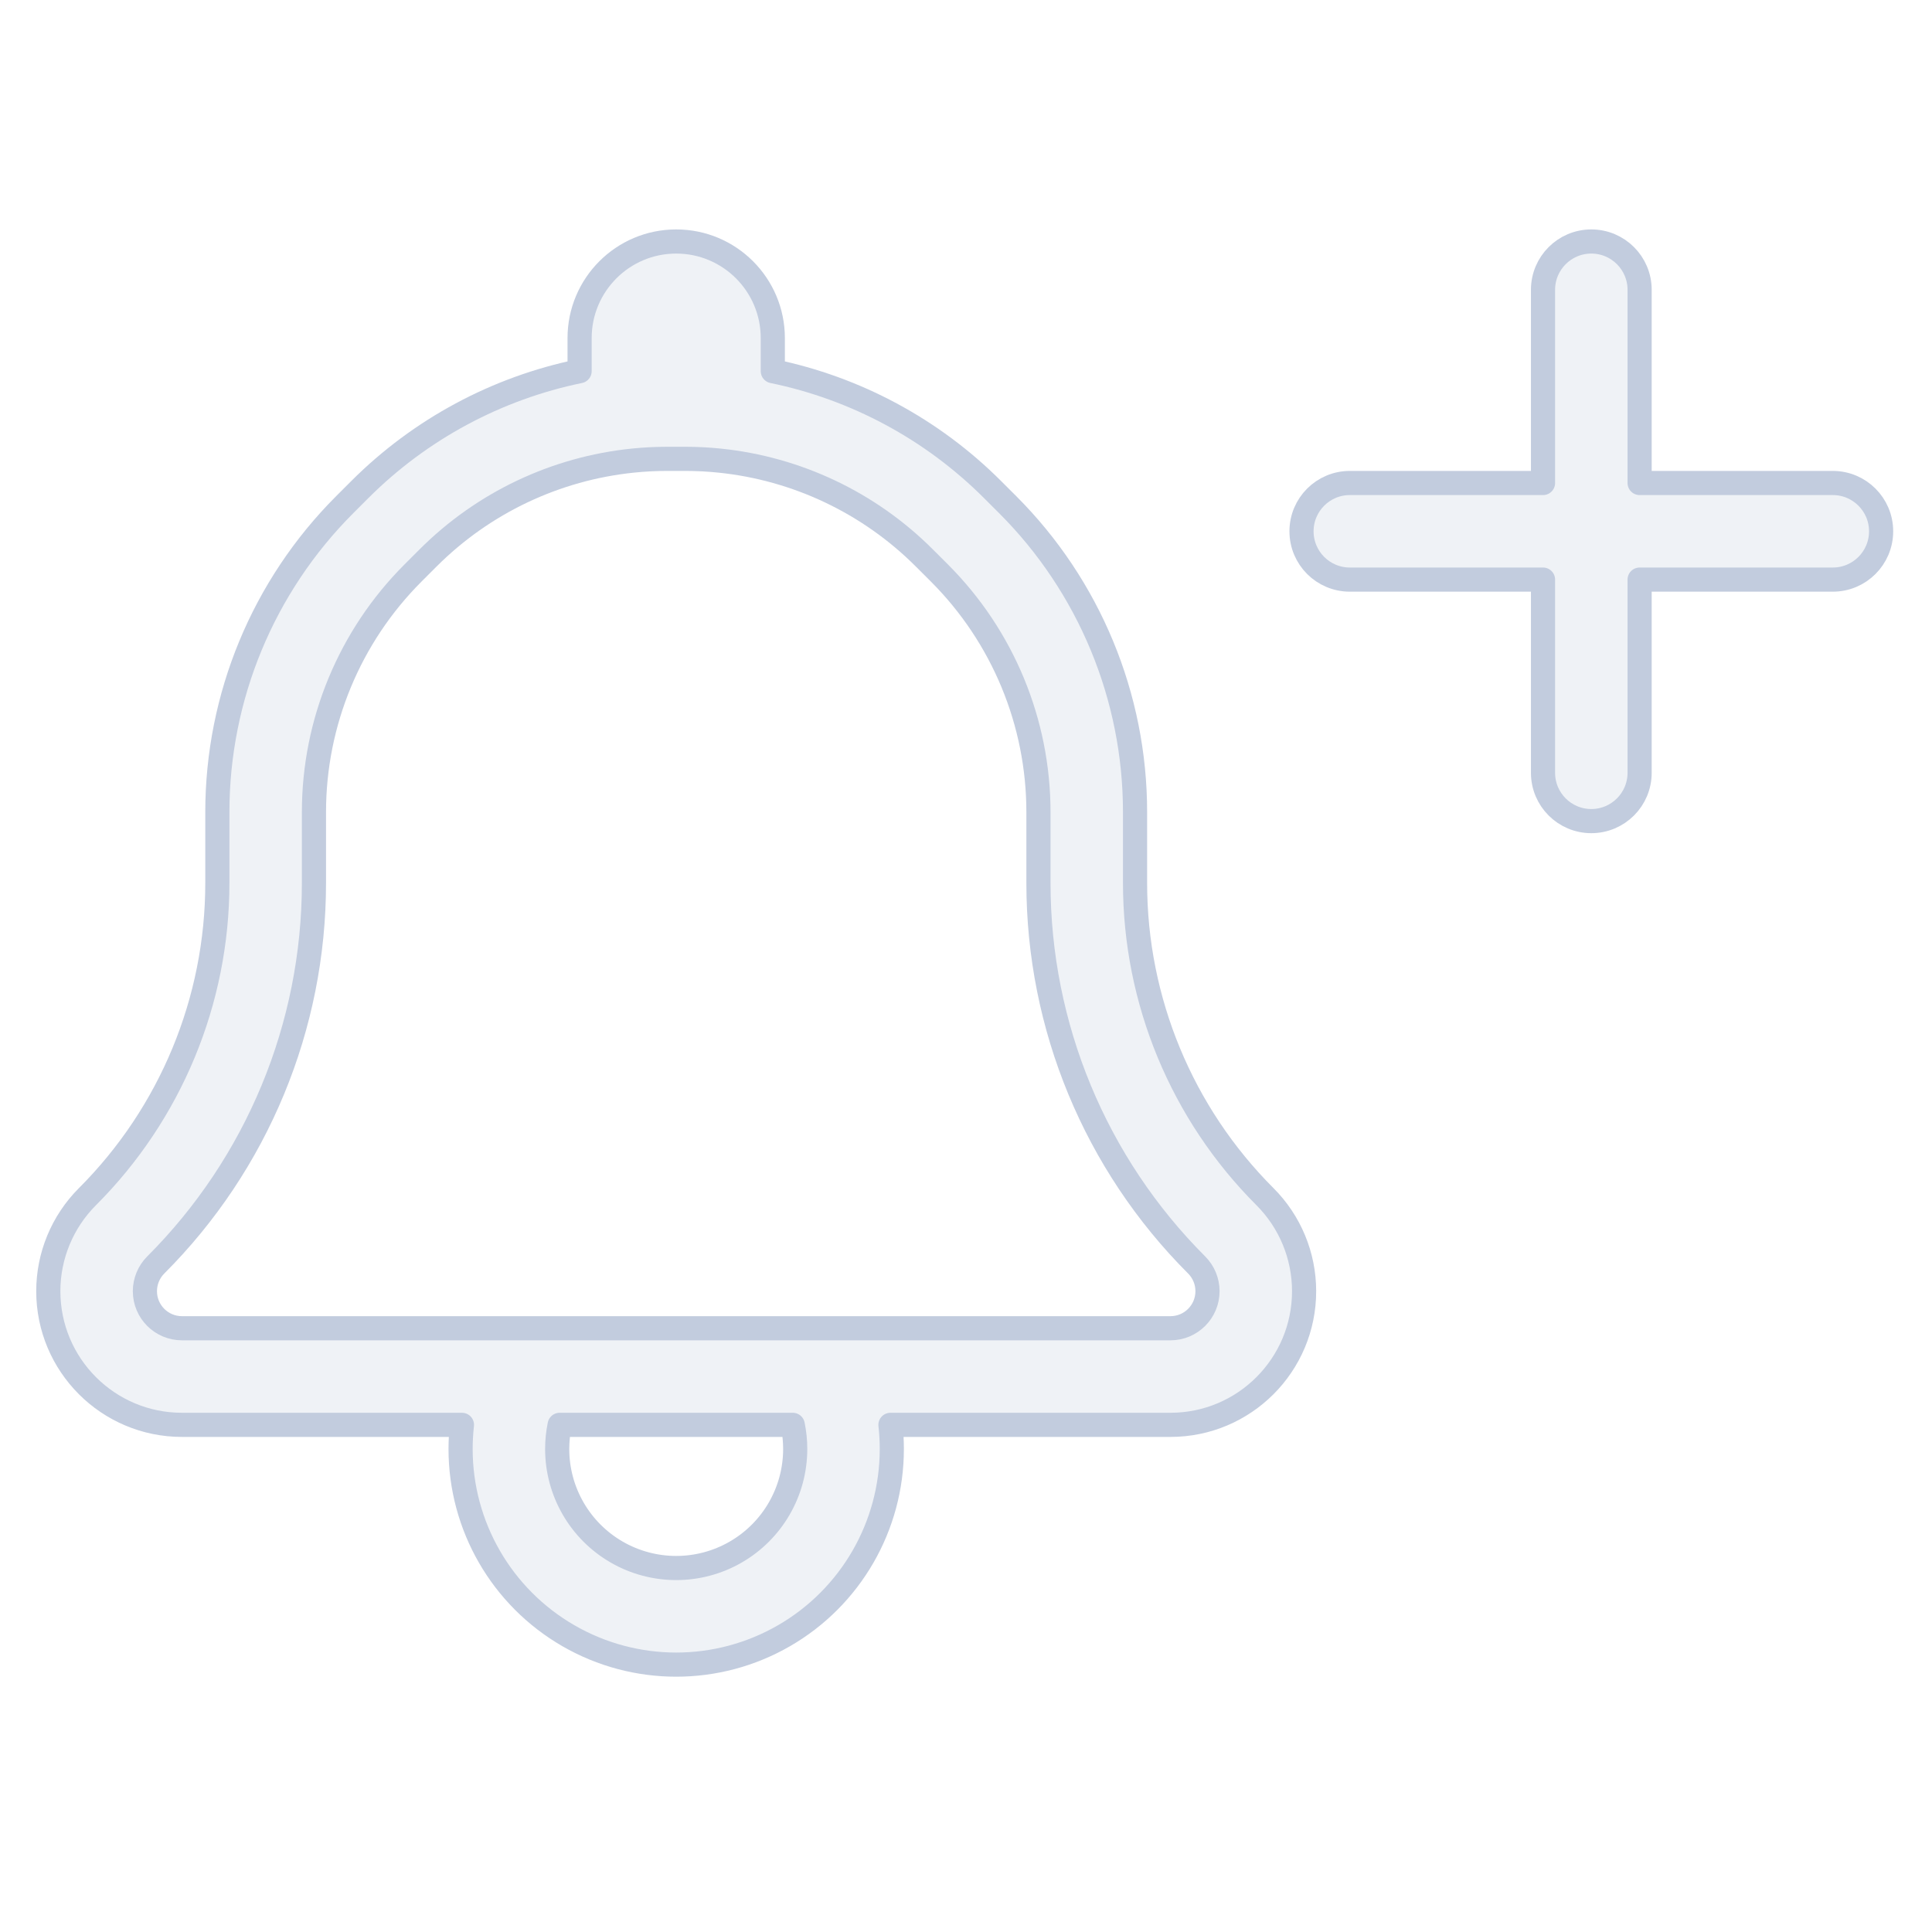 <svg width="80" height="80" viewBox="0 0 80 80" fill="none" xmlns="http://www.w3.org/2000/svg">
  <path fill-rule="evenodd" clip-rule="evenodd" d="M28 10C25.791 10 24 11.791 24 14V15.369C20.578 16.073 17.407 17.765 14.899 20.272L14.272 20.899C10.896 24.275 9 28.854 9 33.627V36.566C9 41.436 7.065 46.107 3.621 49.551C2.583 50.589 2 51.997 2 53.465C2 56.522 4.478 59 7.535 59H19.128C19.091 59.33 19.072 59.664 19.072 60C19.072 63.19 20.773 66.137 23.536 67.732C26.298 69.327 29.702 69.327 32.464 67.732C35.227 66.137 36.928 63.19 36.928 60C36.928 59.664 36.909 59.33 36.872 59H48.465C51.522 59 54 56.522 54 53.465C54 51.997 53.417 50.589 52.379 49.551C48.935 46.107 47 41.436 47 36.566V33.627C47 28.854 45.104 24.275 41.728 20.899L41.1 20.272C38.593 17.765 35.422 16.073 32 15.369V14C32 11.791 30.209 10 28 10ZM29.797 19.073C29.326 19.024 28.85 19 28.373 19H27.627C27.15 19 26.674 19.024 26.203 19.073C23.014 19.399 20.016 20.813 17.728 23.101L17.101 23.728C14.475 26.353 13 29.914 13 33.627V36.566C13 42.497 10.644 48.185 6.45 52.379C6.162 52.667 6 53.058 6 53.465C6 54.313 6.687 55 7.535 55H48.465C49.313 55 50 54.313 50 53.465C50 53.058 49.838 52.667 49.55 52.379C45.356 48.185 43 42.497 43 36.566V33.627C43 29.914 41.525 26.353 38.9 23.728L38.272 23.101C35.984 20.813 32.986 19.399 29.797 19.073ZM23.072 60C23.072 59.66 23.107 59.325 23.174 59H32.826C32.893 59.325 32.928 59.66 32.928 60C32.928 61.761 31.989 63.388 30.464 64.268C28.939 65.148 27.061 65.148 25.536 64.268C24.011 63.388 23.072 61.761 23.072 60Z" fill="#C2CCDE" fill-opacity="0.25" />
  <path d="M53.893 22C53.893 20.895 54.788 20 55.893 20H63.893V12C63.893 10.895 64.788 10 65.893 10C66.997 10 67.893 10.895 67.893 12V20L75.893 20C76.997 20 77.893 20.895 77.893 22C77.893 23.105 76.997 24 75.893 24L67.893 24V32C67.893 33.105 66.997 34 65.893 34C64.788 34 63.893 33.105 63.893 32V24H55.893C54.788 24 53.893 23.105 53.893 22Z" fill="#C2CCDE" fill-opacity="0.25" />
  <path fill-rule="evenodd" clip-rule="evenodd" d="M28 10C25.791 10 24 11.791 24 14V15.369C20.578 16.073 17.407 17.765 14.899 20.272L14.272 20.899C10.896 24.275 9 28.854 9 33.627V36.566C9 41.436 7.065 46.107 3.621 49.551C2.583 50.589 2 51.997 2 53.465C2 56.522 4.478 59 7.535 59H19.128C19.091 59.33 19.072 59.664 19.072 60C19.072 63.19 20.773 66.137 23.536 67.732C26.298 69.327 29.702 69.327 32.464 67.732C35.227 66.137 36.928 63.19 36.928 60C36.928 59.664 36.909 59.33 36.872 59H48.465C51.522 59 54 56.522 54 53.465C54 51.997 53.417 50.589 52.379 49.551C48.935 46.107 47 41.436 47 36.566V33.627C47 28.854 45.104 24.275 41.728 20.899L41.1 20.272C38.593 17.765 35.422 16.073 32 15.369V14C32 11.791 30.209 10 28 10ZM29.797 19.073C29.326 19.024 28.85 19 28.373 19H27.627C27.15 19 26.674 19.024 26.203 19.073C23.014 19.399 20.016 20.813 17.728 23.101L17.101 23.728C14.475 26.353 13 29.914 13 33.627V36.566C13 42.497 10.644 48.185 6.45 52.379C6.162 52.667 6 53.058 6 53.465C6 54.313 6.687 55 7.535 55H48.465C49.313 55 50 54.313 50 53.465C50 53.058 49.838 52.667 49.55 52.379C45.356 48.185 43 42.497 43 36.566V33.627C43 29.914 41.525 26.353 38.9 23.728L38.272 23.101C35.984 20.813 32.986 19.399 29.797 19.073ZM23.072 60C23.072 59.66 23.107 59.325 23.174 59H32.826C32.893 59.325 32.928 59.66 32.928 60C32.928 61.761 31.989 63.388 30.464 64.268C28.939 65.148 27.061 65.148 25.536 64.268C24.011 63.388 23.072 61.761 23.072 60Z" stroke="#C2CCDE" stroke-linecap="round" stroke-linejoin="round" />
  <path d="M53.893 22C53.893 20.895 54.788 20 55.893 20H63.893V12C63.893 10.895 64.788 10 65.893 10C66.997 10 67.893 10.895 67.893 12V20L75.893 20C76.997 20 77.893 20.895 77.893 22C77.893 23.105 76.997 24 75.893 24L67.893 24V32C67.893 33.105 66.997 34 65.893 34C64.788 34 63.893 33.105 63.893 32V24H55.893C54.788 24 53.893 23.105 53.893 22Z" stroke="#C2CCDE" stroke-linecap="round" stroke-linejoin="round" />
</svg>
